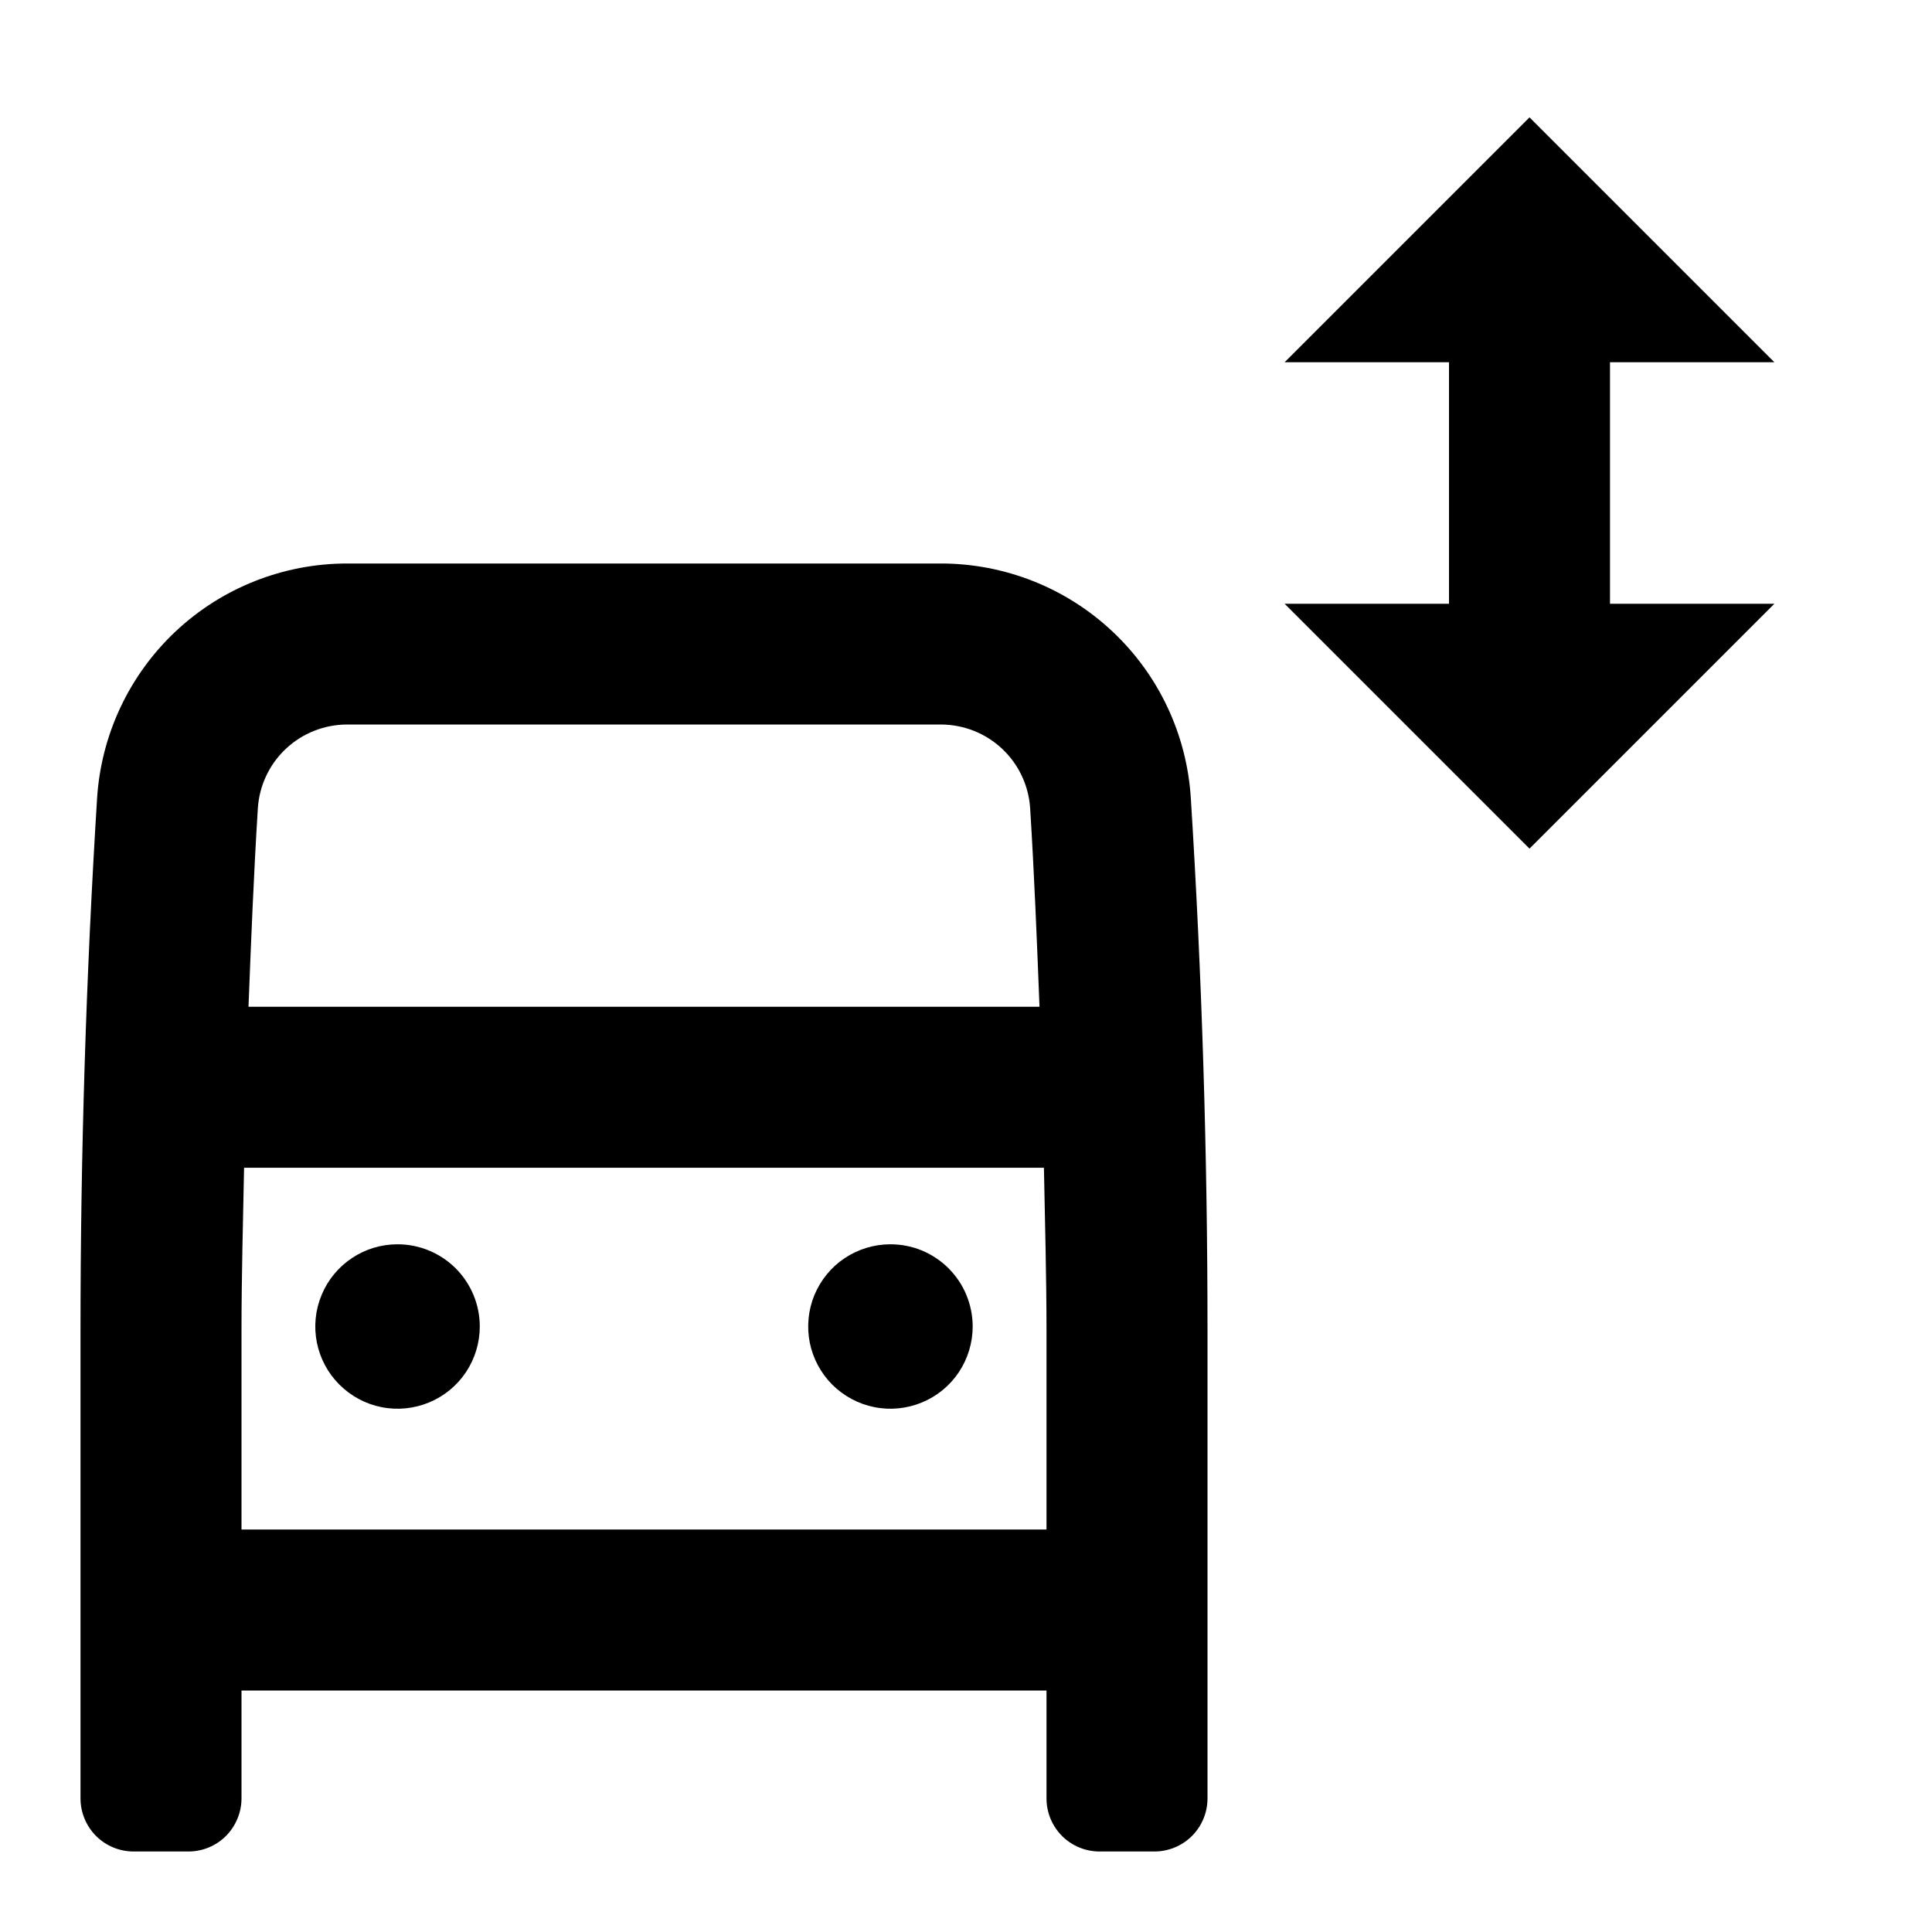 <svg width="24" height="24" viewBox="0 0 24 24" fill="none" xmlns="http://www.w3.org/2000/svg">
<path d="M11.688 7H4.312C3.52 7 2.758 7.302 2.181 7.844C1.605 8.386 1.256 9.127 1.206 9.917C1.069 12.12 1 14.326 1 16.534V22.34C1 22.515 1.07 22.683 1.193 22.807C1.317 22.931 1.485 23 1.66 23H2.34C2.515 23 2.683 22.931 2.807 22.807C2.93 22.683 3 22.515 3 22.34V21H13V22.34C13 22.515 13.069 22.683 13.193 22.807C13.317 22.931 13.485 23 13.66 23H14.34C14.515 23 14.683 22.931 14.807 22.807C14.931 22.683 15 22.515 15 22.34V16.534C15 14.327 14.931 12.121 14.793 9.917C14.744 9.127 14.396 8.386 13.819 7.844C13.242 7.302 12.48 7 11.688 7ZM3.203 10.042C3.221 9.76 3.345 9.495 3.551 9.302C3.757 9.108 4.029 9.001 4.312 9H11.688C11.971 9.001 12.243 9.108 12.449 9.302C12.655 9.495 12.779 9.76 12.797 10.042C12.848 10.859 12.881 11.683 12.913 12.506H3.087C3.119 11.683 3.152 10.859 3.203 10.042ZM13 19H3V16.534C3 15.861 3.019 15.183 3.032 14.506H12.968C12.981 15.183 13 15.861 13 16.534V19ZM11.061 15.457C10.859 15.457 10.662 15.517 10.493 15.629C10.325 15.741 10.195 15.901 10.117 16.087C10.04 16.274 10.02 16.48 10.059 16.678C10.099 16.876 10.196 17.058 10.339 17.201C10.482 17.343 10.664 17.441 10.862 17.48C11.06 17.52 11.266 17.499 11.452 17.422C11.639 17.345 11.799 17.214 11.911 17.046C12.023 16.878 12.083 16.68 12.083 16.478C12.083 16.344 12.056 16.211 12.005 16.087C11.954 15.963 11.878 15.851 11.784 15.756C11.689 15.661 11.576 15.586 11.452 15.534C11.328 15.483 11.195 15.457 11.061 15.457ZM4.939 15.457C4.737 15.457 4.539 15.516 4.371 15.629C4.203 15.741 4.072 15.9 3.995 16.087C3.917 16.273 3.897 16.479 3.936 16.677C3.976 16.875 4.073 17.058 4.216 17.2C4.359 17.343 4.541 17.441 4.739 17.48C4.937 17.52 5.143 17.499 5.329 17.422C5.516 17.345 5.676 17.214 5.788 17.046C5.9 16.878 5.96 16.68 5.96 16.478C5.96 16.207 5.852 15.948 5.661 15.756C5.469 15.565 5.21 15.457 4.939 15.457ZM20 4.5H22.042L19 1.458L15.958 4.5H18V7.5H15.958L19 10.542L22.042 7.5H20V4.5Z" fill="black"/>
</svg>
